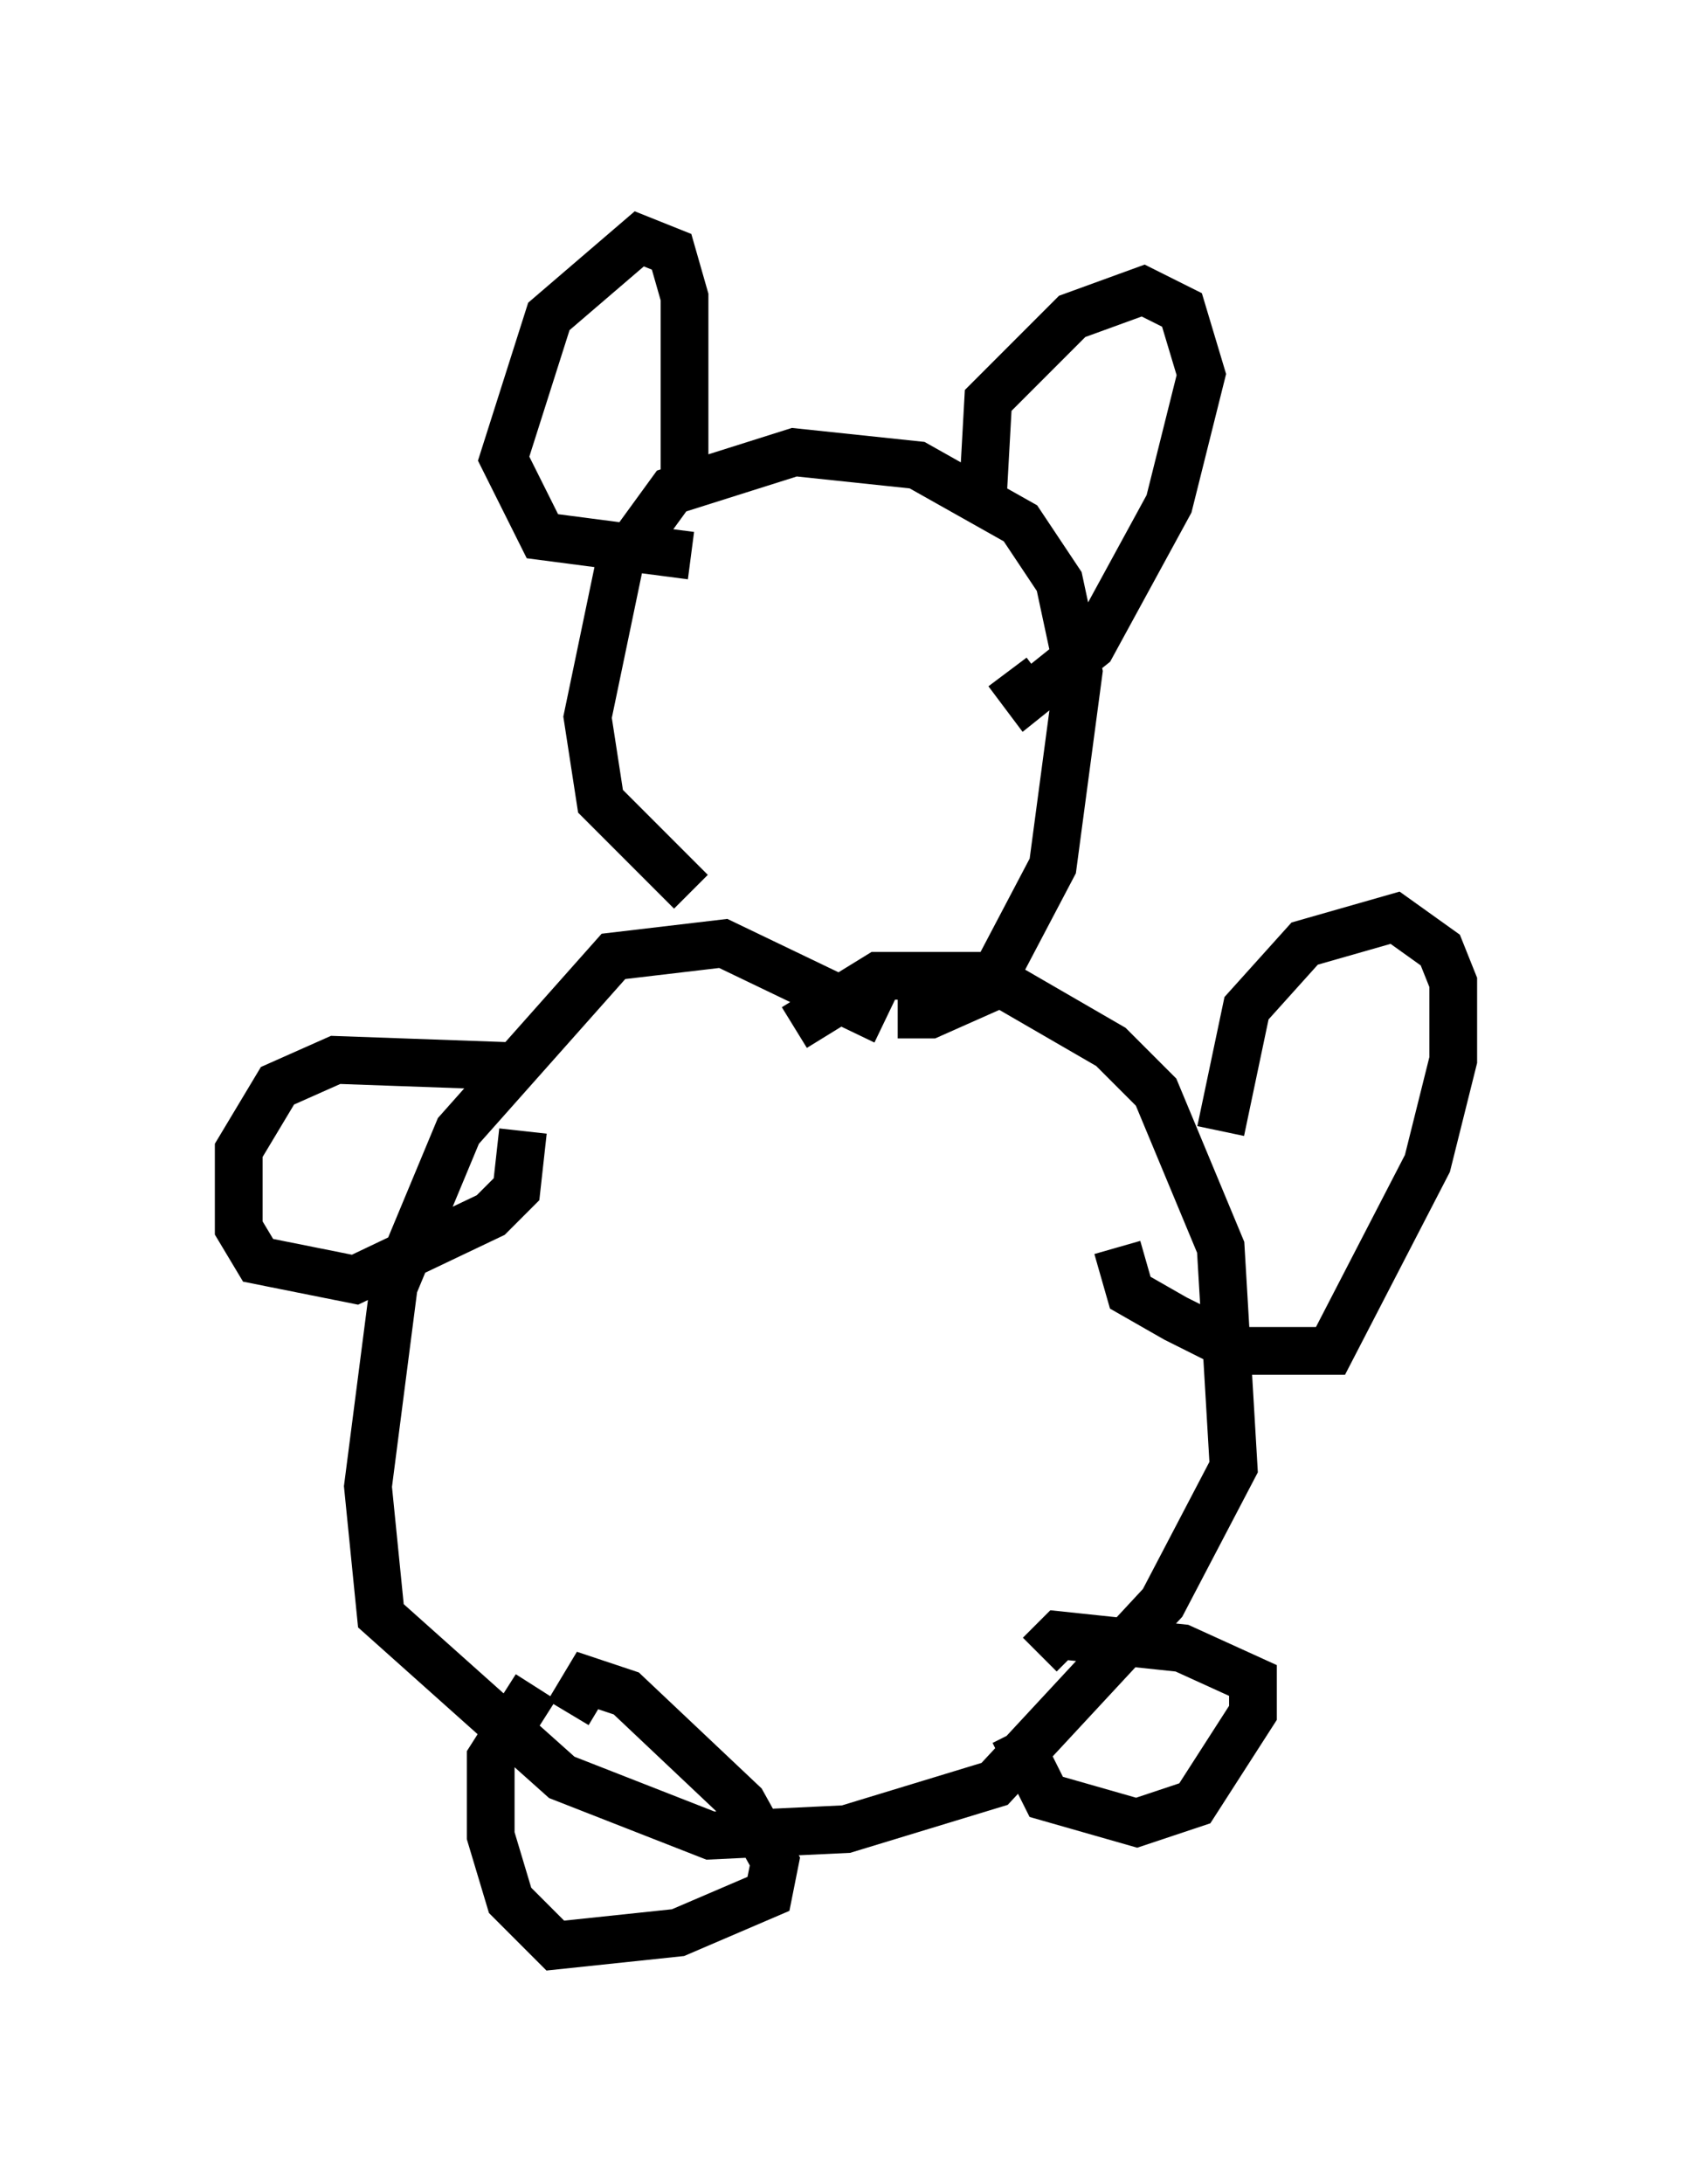 <?xml version="1.0" encoding="utf-8" ?>
<svg baseProfile="full" height="45.724" version="1.1" width="35.44" xmlns="http://www.w3.org/2000/svg" xmlns:ev="http://www.w3.org/2001/xml-events" xmlns:xlink="http://www.w3.org/1999/xlink"><defs /><rect fill="white" height="45.724" width="35.44" x="0" y="0" /><path d="M17.314, 19.75 m-2.842, -1.083 l-1.894, -1.894 -0.271, -1.759 l0.677, -3.248 1.083, -1.488 l2.571, -0.812 2.571, 0.271 l2.165, 1.218 0.812, 1.218 l0.406, 1.894 -0.541, 4.059 l-1.353, 2.571 -1.218, 0.541 l-0.677, 0.0 m-4.33, -9.607 l-3.112, -0.406 -0.812, -1.624 l0.947, -2.977 1.894, -1.624 l0.677, 0.271 0.271, 0.947 l0.0, 4.059 m6.225, 0.541 l0.135, -2.436 1.759, -1.759 l1.488, -0.541 0.812, 0.406 l0.406, 1.353 -0.677, 2.706 l-1.624, 2.977 -1.353, 1.083 l-0.406, -0.541 m-2.571, 7.307 l-3.383, -1.624 -2.3, 0.271 l-3.248, 3.654 -1.353, 3.248 l-0.541, 4.195 0.271, 2.706 l3.789, 3.383 3.112, 1.218 l2.842, -0.135 3.112, -0.947 l3.518, -3.789 1.488, -2.842 l-0.271, -4.601 -1.353, -3.248 l-0.947, -0.947 -2.571, -1.488 l-1.353, 0.0 -0.947, 0.0 l-1.759, 1.083 m-5.819, 0.812 l-3.789, -0.135 -1.218, 0.541 l-0.812, 1.353 0.0, 1.624 l0.406, 0.677 2.03, 0.406 l2.842, -1.353 0.541, -0.541 l0.135, -1.218 m14.614, 0.0 l0.541, -2.571 1.218, -1.353 l1.894, -0.541 0.947, 0.677 l0.271, 0.677 0.0, 1.624 l-0.541, 2.165 -2.03, 3.924 l-1.894, 0.0 -1.353, -0.677 l-0.947, -0.541 -0.271, -0.947 m-12.178, 9.202 l-0.947, 1.488 0.0, 1.624 l0.406, 1.353 0.947, 0.947 l2.571, -0.271 1.894, -0.812 l0.135, -0.677 -0.677, -1.218 l-2.436, -2.3 -0.812, -0.271 l-0.406, 0.677 m9.337, 0.406 l0.677, 1.353 1.894, 0.541 l1.218, -0.406 1.218, -1.894 l0.0, -0.677 -1.488, -0.677 l-2.571, -0.271 -0.406, 0.406 " fill="none" stroke="black" stroke-width="1" /></svg>